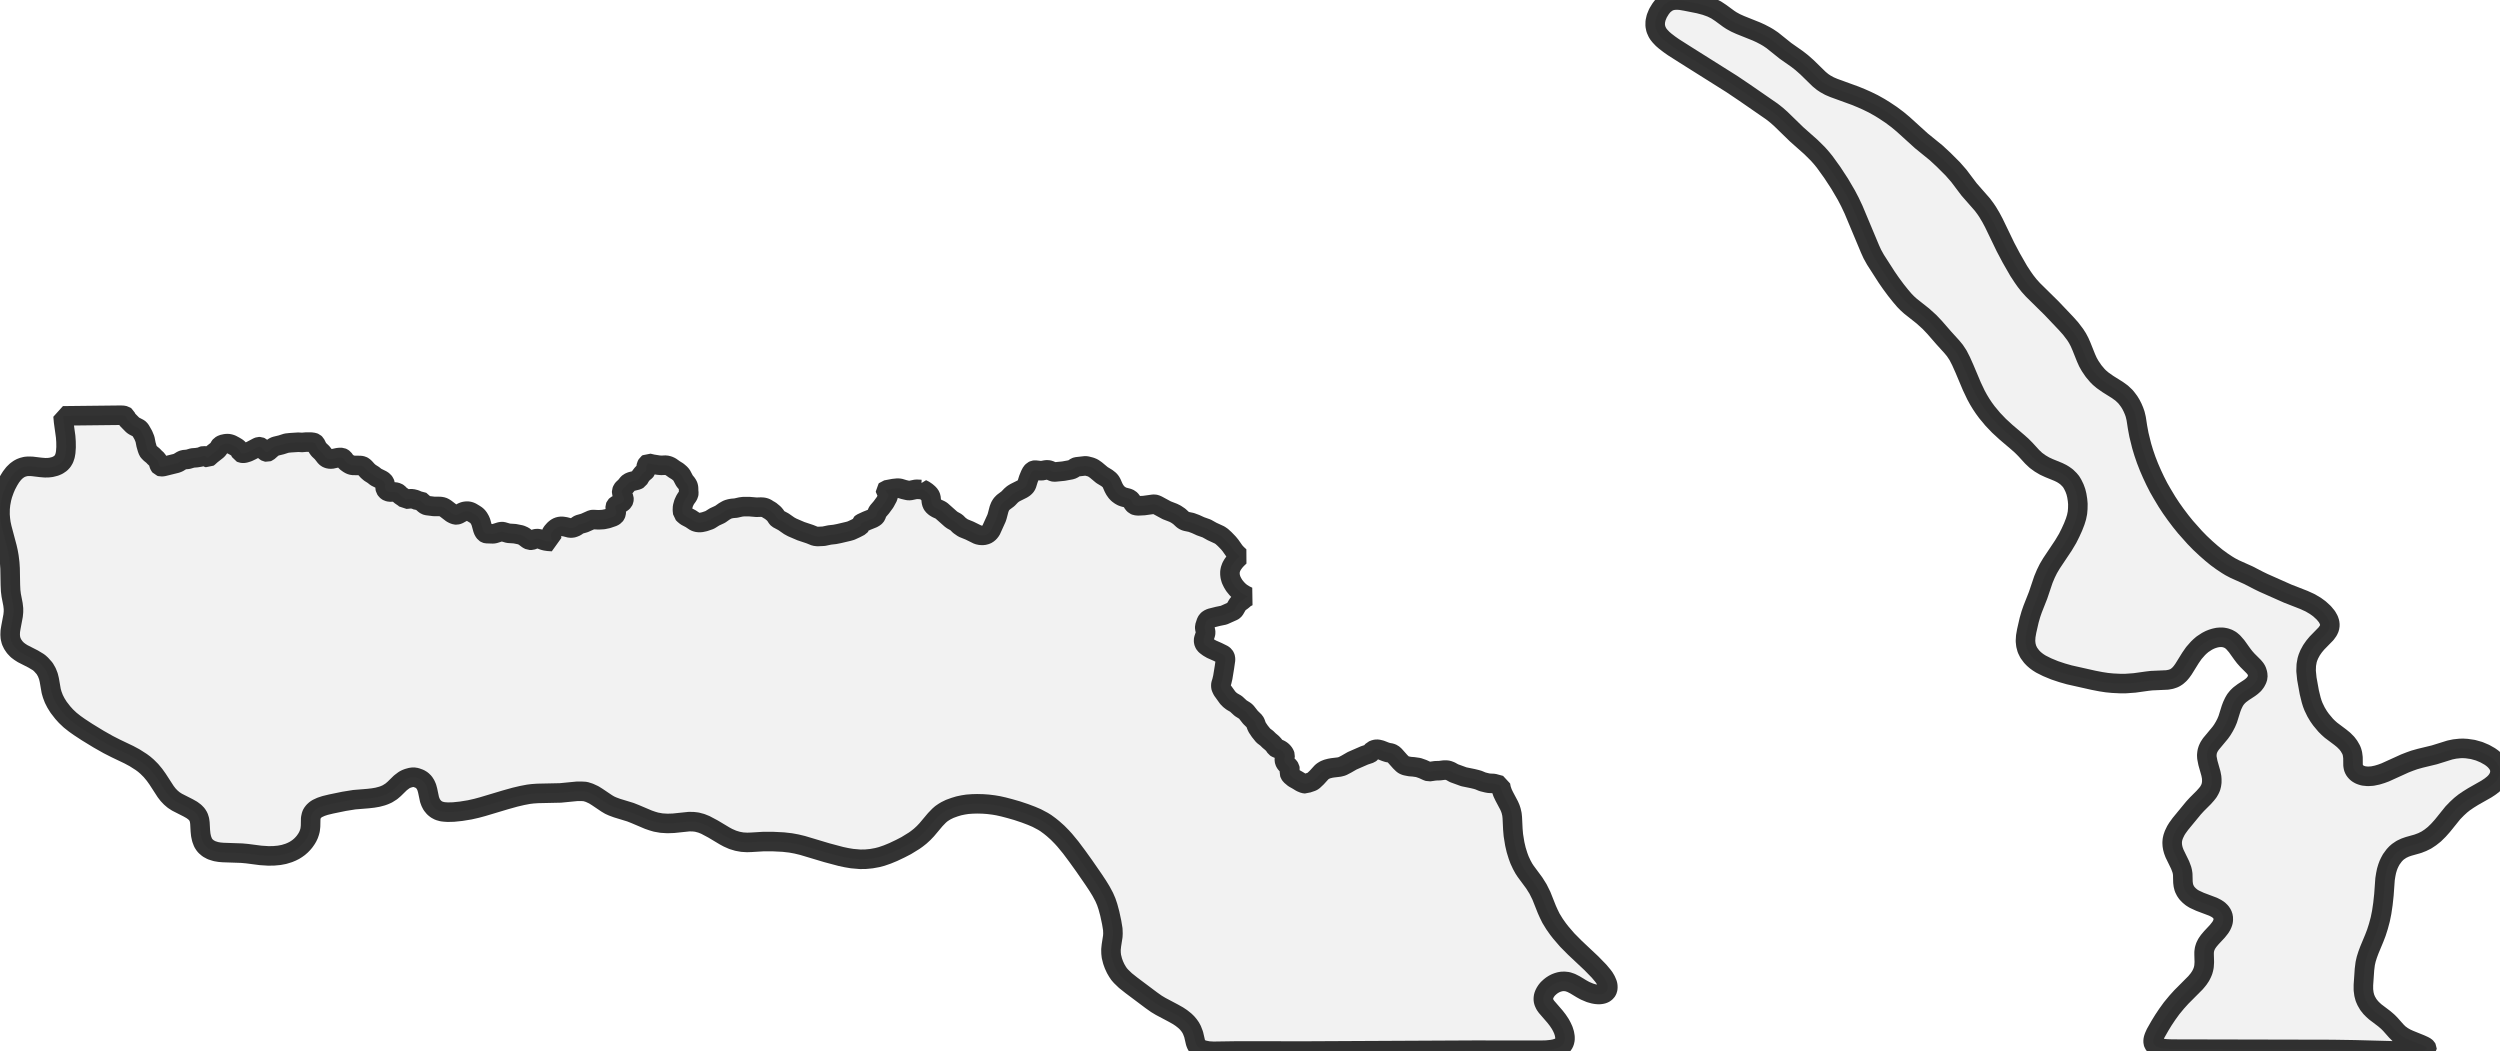<?xml version="1.0" encoding="UTF-8" standalone="no"?>
<svg viewBox="0 0 256 107.654" xmlns="http://www.w3.org/2000/svg">
  <style>
    g.zone {
      fill: lightgray;
      stroke-width: 2;
      stroke-linecap: square;
      stroke-linejoin: bevel;
      stroke-miterlimit: 3;
      stroke-opacity: 0.8;
      stroke: black;
      fill-opacity: 0.3;
    }
  </style>
  <g class="zone" id="zone">
    <path d="M70.053,52.701 70.255,52.867 70.732,53.119 71.165,53.408 71.302,53.459 71.483,53.502 71.779,53.502 72.147,53.423 72.675,53.242 73.166,52.932 73.743,52.664 74.162,52.368 74.4,52.231 74.53,52.166 74.783,52.094 74.993,52.058 75.346,52.029 75.859,51.913 76.155,51.877 76.704,51.877 77.469,51.942 77.91,51.928 78.148,51.942 78.307,51.978 78.466,52.043 78.748,52.224 78.87,52.282 79.246,52.592 79.405,52.78 79.571,53.04 79.65,53.119 80.228,53.43 80.806,53.834 81.123,54.008 82.012,54.39 82.943,54.701 83.441,54.903 83.716,54.939 84.344,54.91 84.965,54.78 85.478,54.723 85.918,54.636 86.9,54.405 87.146,54.333 87.601,54.123 88.063,53.885 88.128,53.805 88.106,53.704 88.114,53.661 88.229,53.567 88.742,53.329 89.37,53.076 89.565,52.961 89.652,52.881 89.717,52.787 89.825,52.491 89.89,52.368 90.244,51.957 90.626,51.437 90.923,50.888 90.951,50.758 90.951,50.65 90.886,50.527 90.684,50.296 90.677,50.224 90.728,50.173 91.486,50.029 91.912,49.985 92.129,50 92.562,50.13 92.93,50.216 93.067,50.238 93.226,50.224 93.818,50.101 94.331,50.123 94.382,50.101 94.382,50.065 94.627,50.188 94.873,50.354 95.075,50.527 95.219,50.686 95.277,50.801 95.328,50.931 95.371,51.372 95.429,51.589 95.53,51.755 95.725,51.935 95.941,52.065 96.259,52.21 96.396,52.289 97.364,53.148 97.523,53.264 97.927,53.488 98.245,53.805 98.62,54.065 99.278,54.333 100.144,54.759 100.404,54.816 100.7,54.824 100.953,54.759 101.126,54.679 101.314,54.52 101.48,54.304 102.043,53.062 102.115,52.845 102.303,52.123 102.419,51.834 102.549,51.625 102.729,51.437 103.22,51.069 103.531,50.744 103.726,50.578 103.95,50.44 104.686,50.072 104.845,49.971 104.99,49.841 105.069,49.74 105.134,49.617 105.314,49.039 105.495,48.599 105.625,48.353 105.762,48.209 105.885,48.151 105.993,48.137 106.636,48.209 107.091,48.122 107.279,48.108 107.474,48.151 107.835,48.31 107.95,48.332 108.08,48.325 108.896,48.245 109.647,48.108 109.842,48.043 110.145,47.841 110.247,47.805 111.135,47.703 111.279,47.718 111.676,47.819 111.922,47.92 112.225,48.13 112.846,48.649 113.337,48.946 113.604,49.155 113.727,49.299 113.828,49.473 114.023,49.92 114.146,50.151 114.319,50.397 114.485,50.57 114.702,50.729 114.897,50.837 115.078,50.902 115.496,51.011 115.691,51.097 115.843,51.249 116.038,51.581 116.182,51.718 116.32,51.776 116.558,51.798 117.143,51.769 118.074,51.639 118.204,51.632 118.349,51.661 118.529,51.74 119.475,52.253 120.147,52.513 120.407,52.643 120.753,52.874 121.129,53.221 121.295,53.329 121.461,53.387 121.981,53.495 122.429,53.661 122.934,53.892 123.563,54.116 124.104,54.419 124.884,54.78 125.108,54.932 125.418,55.214 125.794,55.604 125.996,55.849 126.429,56.463 126.66,56.716 126.949,56.983 126.653,57.264 126.422,57.524 126.22,57.806 126.09,58.037 125.989,58.319 125.946,58.557 125.946,58.795 125.974,59.041 126.061,59.351 126.213,59.669 126.393,59.965 126.653,60.283 126.92,60.55 127.137,60.716 127.498,60.94 127.801,61.084 127.52,61.229 127.188,61.51 126.855,61.749 126.718,61.922 126.429,62.42 126.343,62.514 126.256,62.572 125.317,62.991 124.718,63.114 123.974,63.301 123.75,63.41 123.62,63.525 123.526,63.677 123.368,64.161 123.368,64.341 123.447,64.637 123.461,64.774 123.44,64.912 123.266,65.432 123.245,65.569 123.259,65.728 123.295,65.85 123.382,66.002 123.498,66.11 123.75,66.298 124.061,66.479 124.682,66.753 125.238,67.028 125.375,67.143 125.447,67.266 125.483,67.381 125.491,67.569 125.382,68.327 125.216,69.346 125.115,69.779 125.028,70.046 125.014,70.169 125.021,70.328 125.043,70.421 125.166,70.681 125.722,71.454 125.931,71.664 126.155,71.837 126.567,72.075 127.043,72.516 127.484,72.79 127.621,72.913 128.04,73.447 128.48,73.88 128.56,74.032 128.661,74.321 128.747,74.501 129,74.877 129.361,75.325 129.722,75.599 129.953,75.83 130.264,76.09 130.452,76.292 130.618,76.538 130.704,76.596 131.037,76.733 131.174,76.812 131.304,76.913 131.441,77.058 131.549,77.231 131.593,77.361 131.585,77.455 131.52,77.7 131.52,77.845 131.549,77.982 131.607,78.105 131.694,78.228 131.975,78.488 132.076,78.639 132.098,78.755 132.048,79 132.033,79.152 132.076,79.275 132.163,79.405 132.488,79.679 132.885,79.903 133.225,80.112 133.521,80.235 133.744,80.264 133.846,80.206 134.337,80.04 134.474,79.961 134.835,79.621 135.348,79.058 135.47,78.964 135.658,78.849 135.904,78.748 136.214,78.668 136.46,78.625 137.138,78.545 137.442,78.466 137.861,78.249 138.46,77.903 139.716,77.354 140.28,77.166 140.395,77.079 140.496,76.913 140.561,76.841 140.821,76.74 140.987,76.718 141.132,76.733 141.399,76.798 141.861,76.978 142.107,77.058 142.41,77.108 142.612,77.188 142.807,77.354 143.385,78.004 143.659,78.271 143.789,78.35 143.963,78.415 144.367,78.495 144.742,78.524 145.241,78.596 145.696,78.755 146.136,78.957 146.324,79.022 146.974,78.928 147.429,78.914 147.884,78.856 148.1,78.856 148.274,78.878 148.526,78.971 148.887,79.174 149.898,79.542 150.815,79.73 151.169,79.816 151.393,79.881 151.812,80.055 152.274,80.17 152.484,80.206 152.96,80.228 153.653,80.416 153.718,80.762 153.863,81.188 154.036,81.549 154.534,82.488 154.657,82.77 154.744,83.037 154.823,83.384 154.859,83.73 154.917,84.922 154.968,85.521 155.112,86.409 155.257,87.03 155.444,87.637 155.596,88.049 155.82,88.532 156.036,88.93 156.224,89.218 157.105,90.41 157.495,91.031 157.842,91.731 158.398,93.132 158.593,93.566 158.824,94.035 159.192,94.634 159.539,95.125 159.82,95.486 160.485,96.259 161.265,97.046 162.954,98.635 163.742,99.444 164.124,99.899 164.276,100.101 164.449,100.397 164.601,100.751 164.637,100.931 164.644,101.141 164.615,101.328 164.558,101.451 164.493,101.552 164.348,101.675 164.24,101.74 164.066,101.798 163.893,101.827 163.713,101.841 163.438,101.819 163.2,101.776 162.817,101.668 162.304,101.451 161.951,101.256 161.272,100.845 160.889,100.65 160.528,100.527 160.21,100.491 159.936,100.498 159.726,100.534 159.503,100.599 159.3,100.678 159.091,100.787 158.889,100.917 158.708,101.061 158.492,101.263 158.347,101.444 158.232,101.624 158.145,101.798 158.073,101.993 158.044,102.173 158.037,102.339 158.058,102.505 158.109,102.664 158.21,102.881 158.362,103.098 159.243,104.116 159.517,104.47 159.777,104.86 159.943,105.17 160.088,105.488 160.196,105.834 160.254,106.181 160.254,106.441 160.196,106.708 160.088,106.925 159.965,107.069 159.82,107.185 159.582,107.3 159.25,107.409 158.918,107.474 158.362,107.531 157.748,107.546 150.953,107.539 133.809,107.625 126.66,107.618 124.263,107.654 123.743,107.625 123.266,107.531 123.021,107.445 122.819,107.336 122.667,107.214 122.559,107.069 122.494,106.946 122.422,106.759 122.227,105.921 122.053,105.466 121.916,105.213 121.75,104.975 121.555,104.744 121.331,104.527 120.977,104.246 120.631,104.015 120.154,103.747 118.847,103.054 118.414,102.794 117.894,102.426 115.872,100.91 115.244,100.411 114.789,99.971 114.594,99.747 114.428,99.501 114.247,99.191 114.067,98.801 113.929,98.418 113.807,97.934 113.771,97.609 113.763,97.227 113.807,96.808 113.951,95.884 113.966,95.58 113.951,95.161 113.836,94.461 113.641,93.551 113.453,92.851 113.28,92.338 113.07,91.854 112.745,91.248 112.413,90.706 111.987,90.063 111.019,88.662 110.304,87.666 109.64,86.778 109.026,86.034 108.737,85.716 108.297,85.268 107.827,84.85 107.495,84.582 107.091,84.286 106.802,84.106 106.159,83.766 105.618,83.535 104.953,83.283 104.152,83.015 103.423,82.806 102.765,82.633 102.217,82.51 101.747,82.43 101.162,82.358 100.65,82.322 100.057,82.308 99.559,82.322 99.061,82.358 98.635,82.423 98.187,82.517 97.754,82.647 97.256,82.828 96.873,83.015 96.656,83.145 96.389,83.326 96.165,83.521 95.768,83.932 94.894,84.972 94.577,85.304 94.223,85.629 93.883,85.897 93.609,86.092 92.8,86.59 92.201,86.9 91.471,87.247 90.858,87.5 90.273,87.702 89.832,87.817 89.233,87.926 88.633,87.984 88.077,87.991 87.247,87.919 86.684,87.825 86.106,87.702 84.669,87.319 82.185,86.575 81.557,86.424 80.964,86.315 80.206,86.229 79.181,86.178 78.141,86.178 76.942,86.25 76.509,86.265 76.011,86.236 75.527,86.149 75.029,85.998 74.538,85.781 74.191,85.593 73.021,84.893 72.234,84.474 71.822,84.308 71.36,84.185 70.992,84.142 70.559,84.135 68.97,84.301 68.356,84.322 67.742,84.286 67.172,84.185 66.804,84.077 66.406,83.94 65.027,83.355 64.551,83.167 63.179,82.748 62.731,82.582 62.428,82.445 62.124,82.264 61.149,81.607 60.803,81.391 60.348,81.181 59.936,81.051 59.554,81.029 59.099,81.029 57.387,81.196 55.055,81.246 54.542,81.282 54.123,81.333 53.473,81.456 52.737,81.629 51.755,81.903 49.415,82.604 48.801,82.77 48.101,82.929 47.212,83.073 46.44,83.153 45.855,83.167 45.523,83.145 45.284,83.116 44.952,83.023 44.678,82.878 44.454,82.698 44.223,82.416 44.086,82.149 43.985,81.874 43.79,80.95 43.703,80.632 43.587,80.365 43.421,80.105 43.205,79.896 42.966,79.751 42.605,79.621 42.331,79.578 42.071,79.614 41.782,79.694 41.594,79.766 41.385,79.874 41.002,80.163 40.367,80.784 40.071,81.037 39.659,81.297 39.363,81.427 39.125,81.513 38.662,81.636 38.2,81.715 37.695,81.773 36.279,81.889 35.24,82.055 33.911,82.329 33.283,82.481 32.871,82.618 32.481,82.799 32.301,82.921 32.12,83.088 31.968,83.29 31.889,83.463 31.817,83.788 31.802,84.59 31.759,84.979 31.701,85.203 31.615,85.456 31.499,85.702 31.376,85.911 31.189,86.178 31.03,86.366 30.835,86.568 30.604,86.77 30.373,86.936 30.141,87.081 29.867,87.218 29.571,87.341 29.08,87.492 28.582,87.586 28.033,87.637 27.47,87.644 26.69,87.594 25.296,87.413 24.747,87.363 22.848,87.298 22.494,87.269 22.111,87.204 21.671,87.066 21.324,86.879 21.043,86.64 20.927,86.496 20.79,86.279 20.646,85.897 20.559,85.499 20.516,85.081 20.472,84.279 20.429,83.969 20.328,83.651 20.169,83.391 19.945,83.16 19.656,82.943 19.273,82.726 18.125,82.142 17.779,81.918 17.483,81.665 17.215,81.383 16.97,81.066 16.132,79.773 15.822,79.34 15.461,78.906 15.063,78.509 14.76,78.249 14.457,78.025 13.778,77.592 13.2,77.282 11.857,76.639 11.077,76.242 10.095,75.686 8.925,74.971 8.131,74.451 7.662,74.119 7.178,73.736 6.752,73.332 6.427,72.971 6.001,72.422 5.726,71.981 5.517,71.57 5.351,71.136 5.243,70.761 5.048,69.634 4.954,69.244 4.795,68.84 4.571,68.45 4.217,68.053 4.037,67.887 3.921,67.8 3.394,67.482 2.318,66.934 2.036,66.753 1.769,66.551 1.509,66.276 1.3,65.973 1.148,65.655 1.062,65.309 1.04,64.991 1.054,64.623 1.119,64.226 1.343,63.034 1.379,62.651 1.379,62.319 1.329,61.886 1.148,60.954 1.09,60.485 1.062,59.886 1.033,58.218 0.997,57.654 0.917,57.004 0.83,56.513 0.729,56.066 0.195,54.058 0.094,53.582 0.036,53.148 0,52.693 0.007,52.094 0.058,51.603 0.166,51.032 0.274,50.635 0.462,50.108 0.635,49.704 0.903,49.198 1.127,48.837 1.401,48.483 1.683,48.209 1.935,48.028 2.137,47.92 2.347,47.841 2.629,47.768 2.86,47.747 3.271,47.754 4.174,47.862 4.614,47.898 4.947,47.891 5.25,47.855 5.647,47.754 5.929,47.631 6.217,47.436 6.405,47.234 6.557,46.981 6.672,46.642 6.73,46.31 6.766,45.79 6.759,45.234 6.723,44.714 6.514,43.205 6.456,42.584 12.298,42.519 12.572,42.526 12.789,42.569 12.883,42.634 12.969,42.858 13.063,42.988 13.598,43.53 13.735,43.623 14.211,43.869 14.291,43.934 14.385,44.05 14.674,44.555 14.847,44.974 14.955,45.523 15.078,45.949 15.165,46.18 15.222,46.259 15.381,46.425 15.692,46.678 15.8,46.801 16.089,47.068 16.197,47.256 16.284,47.566 16.349,47.703 16.399,47.768 16.493,47.797 16.717,47.776 18.06,47.444 18.263,47.364 18.616,47.147 18.797,47.075 19.252,47.032 19.714,46.895 20.111,46.866 20.472,46.808 20.595,46.779 20.768,46.693 20.848,46.671 20.999,46.693 21.194,46.844 21.295,46.866 21.346,46.83 21.642,46.563 22.234,46.1 22.371,45.949 22.516,45.696 22.574,45.624 22.783,45.508 23.115,45.436 23.346,45.422 23.534,45.458 23.707,45.515 24.032,45.689 24.271,45.833 24.408,45.949 24.516,46.086 24.653,46.36 24.733,46.396 24.899,46.418 25.072,46.396 25.397,46.295 25.773,46.115 26.386,45.79 26.524,45.739 26.61,45.739 26.69,45.775 27.188,46.238 27.267,46.281 27.354,46.295 27.448,46.259 27.874,45.884 28.098,45.739 28.235,45.689 28.798,45.552 29.34,45.378 29.744,45.335 30.539,45.284 30.936,45.306 31.347,45.27 31.838,45.27 32.106,45.306 32.214,45.349 32.308,45.436 32.517,45.855 32.654,46.043 32.979,46.353 33.333,46.801 33.449,46.895 33.543,46.945 33.702,46.996 33.94,47.01 34.597,46.866 34.814,46.844 35.001,46.851 35.081,46.887 35.196,46.967 35.377,47.227 35.492,47.335 35.702,47.487 35.897,47.595 36.099,47.653 36.922,47.667 37.095,47.703 37.218,47.768 37.37,47.906 37.644,48.209 37.875,48.411 38.222,48.628 38.504,48.852 39.089,49.141 39.269,49.263 39.385,49.422 39.442,49.574 39.435,49.949 39.464,50.079 39.551,50.209 39.645,50.289 39.731,50.339 39.912,50.383 40.446,50.375 40.67,50.433 40.8,50.513 40.981,50.708 41.392,50.989 41.537,51.119 41.991,51.076 42.223,51.076 42.519,51.148 42.735,51.242 42.851,51.242 42.988,51.213 43.479,51.646 43.602,51.726 43.725,51.769 44.418,51.856 45.089,51.863 45.32,51.906 45.465,51.971 45.638,52.08 46.259,52.556 46.454,52.657 46.642,52.722 46.75,52.729 46.916,52.686 47.335,52.455 47.516,52.383 47.653,52.354 47.805,52.34 47.971,52.347 48.13,52.39 48.267,52.448 48.592,52.643 48.787,52.773 48.917,52.896 49.025,53.04 49.155,53.264 49.242,53.466 49.437,54.174 49.523,54.39 49.66,54.571 49.74,54.621 49.819,54.643 50.491,54.665 50.635,54.643 51.206,54.463 51.379,54.434 51.487,54.441 52.058,54.607 52.715,54.65 53.329,54.773 53.625,54.903 54.058,55.228 54.246,55.322 54.434,55.322 54.824,55.177 54.968,55.149 55.076,55.156 55.3,55.199 55.669,55.336 55.863,55.387 56.145,55.43 56.571,55.459 56.484,55.25 56.427,55.019 56.405,54.795 56.434,54.643 56.542,54.47 56.773,54.21 56.961,54.058 57.149,53.957 57.38,53.899 57.589,53.899 57.878,53.943 58.384,54.073 58.6,54.065 58.738,54.029 58.983,53.928 59.185,53.769 59.308,53.704 59.842,53.553 60.586,53.221 60.716,53.199 61.294,53.228 61.785,53.199 62.204,53.112 62.781,52.917 62.962,52.802 63.041,52.693 63.092,52.563 63.106,52.383 63.02,52.108 62.998,51.964 62.998,51.892 63.034,51.805 63.092,51.747 63.171,51.704 63.518,51.567 63.699,51.466 63.828,51.336 63.879,51.227 63.893,51.119 63.886,51.011 63.72,50.621 63.662,50.433 63.662,50.303 63.727,50.137 63.814,50.029 64.045,49.819 64.283,49.523 64.399,49.415 64.63,49.314 65.244,49.162 65.403,49.076 65.576,48.772 65.764,48.527 65.872,48.418 66.082,48.252 66.147,48.173 66.183,48.057 66.168,47.805 66.19,47.675 66.284,47.501 66.385,47.429 66.811,47.53 67.446,47.631 67.706,47.653 68.197,47.631 68.465,47.696 68.681,47.797 69.057,48.065 69.396,48.274 69.649,48.491 69.793,48.657 70.097,49.234 70.313,49.494 70.429,49.675 70.486,49.827 70.508,49.978 70.515,50.281 70.537,50.498 70.515,50.628 70.414,50.816 70.255,51.032 70.147,51.206 70.003,51.516 69.894,51.913 69.88,52.224 69.916,52.563 70.053,52.701Z"/>
    <path d="M236.221,69.497 236.474,70.898 236.669,71.692 236.784,72.061 236.907,72.378 237.167,72.913 237.427,73.346 237.673,73.693 238.149,74.263 238.402,74.516 238.683,74.769 239.637,75.484 239.983,75.765 240.315,76.097 240.539,76.393 240.756,76.769 240.828,76.949 240.893,77.188 240.944,77.578 240.951,78.365 240.987,78.574 241.03,78.719 241.139,78.914 241.29,79.087 241.442,79.21 241.644,79.325 241.817,79.39 242.034,79.455 242.467,79.499 242.93,79.47 243.421,79.369 243.847,79.239 244.258,79.087 246.259,78.177 246.778,77.975 247.226,77.816 247.84,77.643 249.277,77.296 250.873,76.798 251.364,76.697 251.906,76.639 252.216,76.632 252.584,76.653 253.227,76.747 253.87,76.928 254.447,77.173 254.96,77.462 255.213,77.643 255.422,77.823 255.588,77.997 255.769,78.235 255.863,78.408 255.942,78.603 255.986,78.791 256,78.986 255.971,79.246 255.921,79.434 255.841,79.636 255.689,79.881 255.545,80.062 255.343,80.264 255.018,80.524 254.606,80.798 253.256,81.564 252.758,81.874 252.324,82.17 251.963,82.459 251.566,82.828 251.169,83.239 250.115,84.546 249.71,85.001 249.277,85.427 248.865,85.752 248.461,86.019 248.021,86.236 247.537,86.417 246.641,86.669 246.287,86.792 245.905,86.973 245.544,87.218 245.363,87.377 245.168,87.586 244.865,87.998 244.713,88.28 244.59,88.54 244.489,88.814 244.381,89.175 244.302,89.565 244.229,90.027 244.114,91.616 244.013,92.562 243.883,93.436 243.738,94.15 243.543,94.873 243.341,95.508 243.125,96.071 242.626,97.27 242.446,97.754 242.301,98.216 242.2,98.657 242.121,99.285 242.012,100.873 242.012,101.35 242.07,101.805 242.171,102.188 242.309,102.505 242.525,102.874 242.771,103.184 242.98,103.394 243.226,103.618 244.15,104.318 244.504,104.621 244.757,104.874 245.378,105.574 245.659,105.856 246.027,106.123 246.381,106.325 246.735,106.484 247.876,106.946 248.208,107.098 248.374,107.192 248.475,107.286 248.519,107.365 248.519,107.409 248.439,107.488 248.302,107.546 247.912,107.604 247.356,107.625 245.688,107.625 241.16,107.503 238.792,107.466 222.414,107.43 221.88,107.409 221.547,107.38 221.186,107.308 220.963,107.235 220.782,107.149 220.623,107.019 220.529,106.881 220.486,106.752 220.479,106.542 220.515,106.354 220.587,106.145 220.731,105.82 221.179,105.033 221.533,104.455 221.923,103.87 222.378,103.242 222.891,102.621 223.36,102.101 224.826,100.628 225.136,100.252 225.339,99.949 225.476,99.682 225.577,99.444 225.642,99.213 225.692,98.967 225.721,98.519 225.7,97.761 225.7,97.494 225.743,97.191 225.83,96.916 225.974,96.627 226.169,96.346 226.443,96.021 227.057,95.364 227.361,94.981 227.483,94.779 227.57,94.591 227.635,94.403 227.664,94.208 227.657,93.905 227.563,93.623 227.404,93.385 227.18,93.168 226.935,93.01 226.624,92.851 225.281,92.345 224.689,92.071 224.422,91.905 224.176,91.702 223.952,91.471 223.801,91.255 223.649,90.951 223.569,90.634 223.533,90.338 223.512,89.514 223.476,89.276 223.418,89.038 223.244,88.576 222.674,87.406 222.558,87.095 222.486,86.828 222.443,86.568 222.428,86.287 222.45,86.005 222.508,85.745 222.609,85.456 222.804,85.052 222.97,84.785 223.281,84.358 224.624,82.726 224.956,82.365 225.656,81.665 225.952,81.333 226.14,81.094 226.277,80.856 226.386,80.618 226.451,80.358 226.487,80.105 226.487,79.816 226.472,79.592 226.4,79.217 226.09,78.119 225.989,77.599 225.974,77.339 225.996,77.108 226.025,76.935 226.097,76.711 226.205,76.48 226.386,76.198 227.353,75.036 227.563,74.74 227.779,74.379 227.96,74.032 228.119,73.657 228.458,72.573 228.581,72.248 228.747,71.895 228.899,71.635 229.108,71.375 229.339,71.151 229.715,70.869 230.365,70.443 230.574,70.284 230.805,70.075 230.986,69.837 231.123,69.577 231.202,69.331 231.181,68.999 231.08,68.674 230.964,68.479 230.783,68.262 230.141,67.62 229.845,67.287 229.592,66.955 229.029,66.168 228.675,65.764 228.429,65.554 228.169,65.41 227.881,65.309 227.584,65.258 227.324,65.258 227.072,65.28 226.783,65.345 226.53,65.424 226.277,65.525 225.996,65.67 225.534,65.973 225.281,66.19 225.071,66.392 224.653,66.869 224.306,67.367 223.584,68.53 223.374,68.818 223.187,69.035 222.934,69.259 222.732,69.389 222.587,69.461 222.284,69.562 221.916,69.627 220.313,69.699 219.872,69.75 218.58,69.93 217.677,69.995 217.078,69.995 216.341,69.959 215.749,69.902 215.135,69.808 214.384,69.663 211.907,69.107 211.171,68.898 210.391,68.638 209.625,68.32 208.99,68.002 208.715,67.829 208.47,67.649 208.246,67.454 208.037,67.237 207.748,66.847 207.56,66.464 207.452,66.06 207.408,65.648 207.437,65.157 207.531,64.616 207.784,63.511 207.964,62.883 208.145,62.363 208.701,60.954 209.243,59.344 209.495,58.745 209.755,58.218 210.073,57.683 211.293,55.856 211.727,55.127 212.023,54.535 212.283,53.964 212.499,53.408 212.636,52.968 212.73,52.513 212.766,52.087 212.774,51.603 212.738,51.199 212.665,50.736 212.571,50.354 212.434,49.978 212.247,49.595 212.088,49.328 211.907,49.112 211.611,48.823 211.337,48.628 211.113,48.491 210.773,48.325 209.82,47.935 209.365,47.725 208.903,47.451 208.477,47.14 208.094,46.779 207.394,46.014 207.011,45.631 206.578,45.248 205.415,44.259 204.693,43.595 204.058,42.93 203.458,42.208 203.155,41.797 202.866,41.363 202.599,40.923 202.346,40.461 201.92,39.565 201.162,37.767 200.808,36.973 200.505,36.381 200.18,35.89 199.869,35.514 199.024,34.582 198.107,33.528 197.58,32.972 196.901,32.358 195.623,31.347 195.306,31.059 195.009,30.755 194.62,30.3 194.136,29.694 193.623,29 193.204,28.394 192.049,26.596 191.724,26.011 191.485,25.484 189.803,21.469 189.435,20.689 189.066,19.981 188.38,18.811 187.629,17.663 186.849,16.58 186.532,16.19 186.156,15.764 185.441,15.056 183.975,13.756 182.343,12.168 181.917,11.792 181.441,11.417 178.653,9.489 177.332,8.6 172.515,5.568 171.367,4.838 170.956,4.549 170.522,4.217 170.248,3.979 169.981,3.697 169.815,3.488 169.713,3.322 169.562,2.982 169.49,2.621 169.497,2.217 169.591,1.798 169.778,1.343 170.046,0.903 170.241,0.65 170.407,0.477 170.71,0.246 171.021,0.094 171.389,0.014 171.75,0 172.089,0.022 172.638,0.116 173.981,0.383 174.653,0.563 175.238,0.773 175.736,1.018 176.205,1.329 177.021,1.928 177.296,2.109 177.729,2.347 178.191,2.556 179.867,3.228 180.293,3.423 180.762,3.668 181.072,3.849 181.491,4.131 182.834,5.207 184.026,6.044 184.488,6.405 185.037,6.889 186.286,8.109 186.64,8.398 186.922,8.586 187.34,8.817 187.781,9.005 189.962,9.799 190.612,10.066 191.182,10.319 191.818,10.63 192.489,11.005 192.966,11.301 193.659,11.763 194.316,12.254 194.887,12.731 196.75,14.421 198.252,15.641 199.024,16.356 199.963,17.295 200.577,17.995 201.639,19.403 202.996,20.949 203.314,21.375 203.538,21.707 203.877,22.278 204.166,22.819 205.365,25.303 205.957,26.422 206.715,27.744 207.127,28.372 207.423,28.791 207.777,29.239 208.181,29.686 210.073,31.55 211.568,33.124 212.037,33.651 212.499,34.258 212.738,34.633 212.947,35.03 213.149,35.492 213.611,36.648 213.806,37.081 214.03,37.478 214.384,37.998 214.767,38.453 214.983,38.67 215.316,38.951 215.85,39.327 216.818,39.933 217.258,40.251 217.641,40.612 217.821,40.836 218.031,41.118 218.211,41.414 218.377,41.739 218.522,42.078 218.637,42.403 218.746,42.865 218.883,43.753 219.027,44.526 219.309,45.667 219.518,46.36 219.771,47.097 220.053,47.819 220.363,48.534 220.695,49.242 221.049,49.935 221.396,50.541 221.894,51.372 222.32,52.022 222.775,52.664 223.309,53.372 223.801,53.979 224.732,55.026 225.274,55.582 225.88,56.152 226.465,56.665 226.978,57.084 227.512,57.474 228.054,57.835 228.386,58.037 228.841,58.275 230.242,58.904 231.246,59.424 231.78,59.684 234.264,60.788 235.911,61.431 236.56,61.727 237.088,62.038 237.506,62.341 237.947,62.745 238.272,63.135 238.46,63.467 238.553,63.742 238.582,64.009 238.539,64.305 238.409,64.587 238.185,64.897 237.254,65.85 236.965,66.197 236.698,66.58 236.467,67.006 236.329,67.345 236.25,67.605 236.163,68.096 236.142,68.703 236.221,69.497Z"/>
  </g>
</svg>